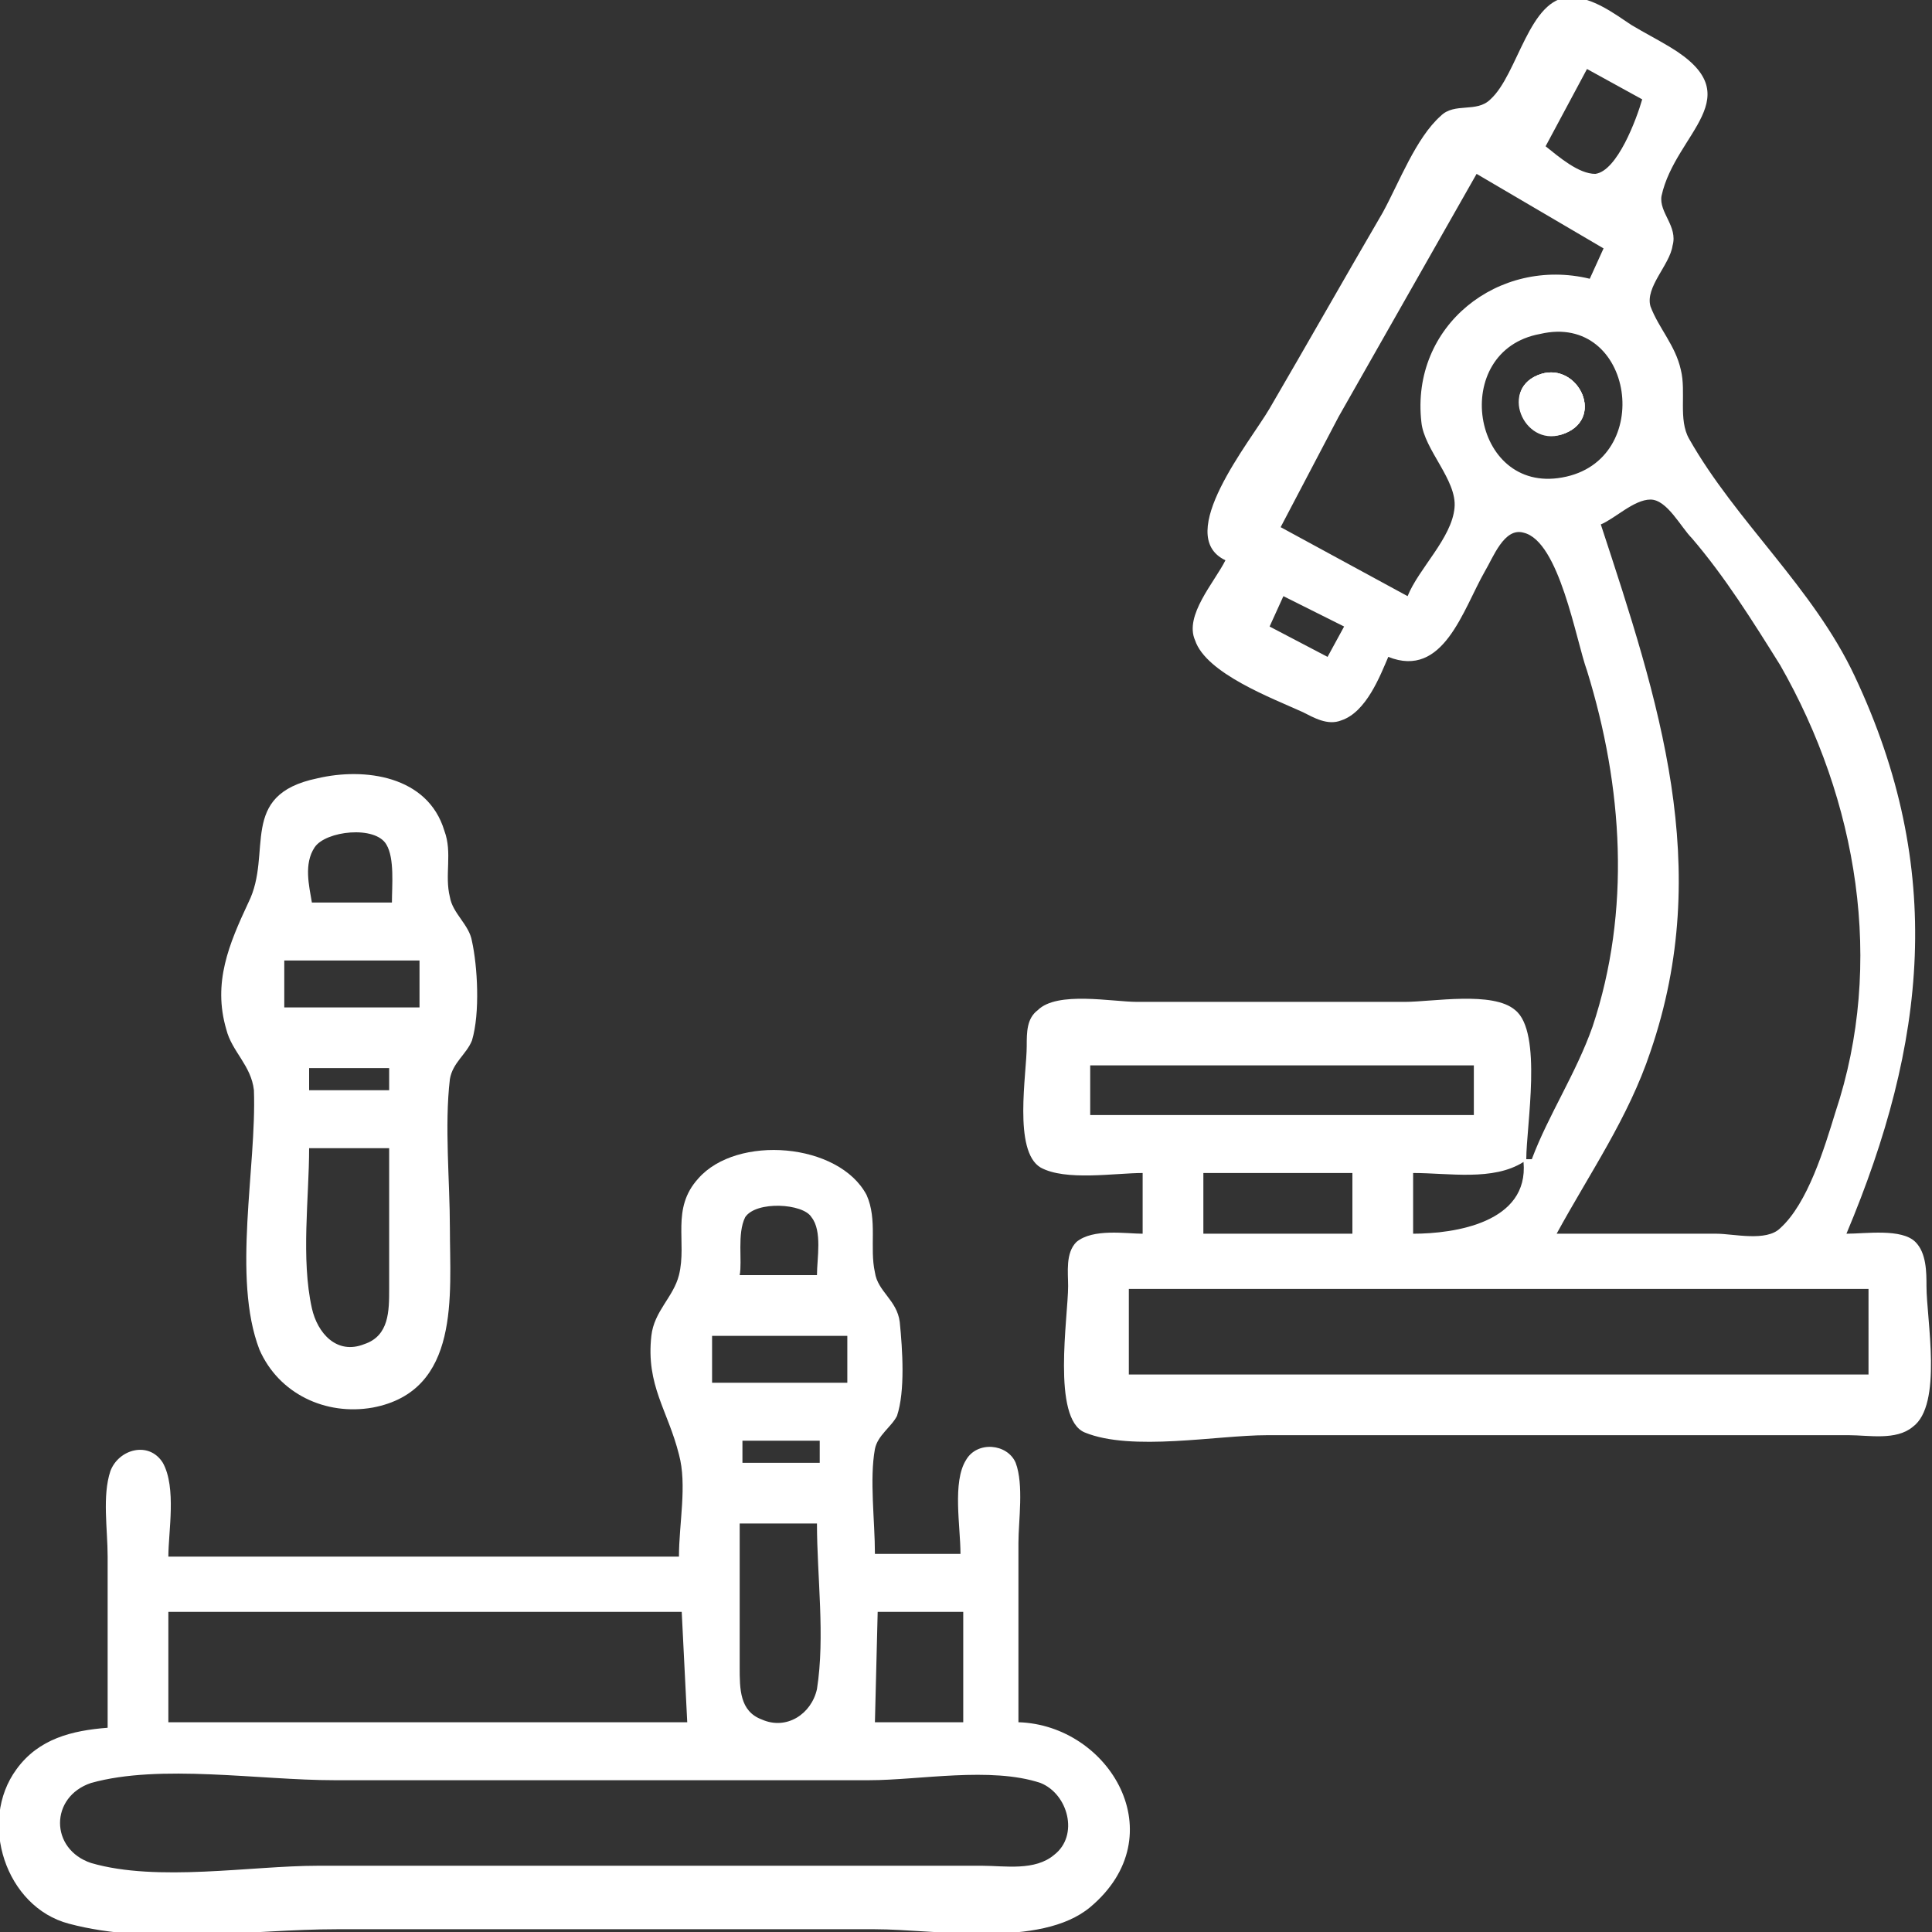 <?xml version="1.0" encoding="utf-8"?>
<!-- Generator: Adobe Illustrator 27.3.1, SVG Export Plug-In . SVG Version: 6.00 Build 0)  -->
<svg version="1.1" id="Layer_1" xmlns="http://www.w3.org/2000/svg" xmlns:xlink="http://www.w3.org/1999/xlink" x="0px" y="0px"
	 viewBox="0 0 70 70" style="enable-background:new 0 0 70 70;" xml:space="preserve">
<rect x="0" y="0" width="70" height="70" fill="#333333" stroke="none"/>
<style type="text/css">
	.st0{fill:#FFFFFF;}
</style>
<path class="st0" d="M55.7,13.6c-1.4,0.6-0.3,2.6,1,2.1C58.2,15.1,57.1,13,55.7,13.6z M55.7,13.6c-1.4,0.6-0.3,2.6,1,2.1
	C58.2,15.1,57.1,13,55.7,13.6z M55.7,13.6c-1.4,0.6-0.3,2.6,1,2.1C58.2,15.1,57.1,13,55.7,13.6z M55.7,13.6c-1.4,0.6-0.3,2.6,1,2.1
	C58.2,15.1,57.1,13,55.7,13.6z M55.7,13.6c-1.4,0.6-0.3,2.6,1,2.1C58.2,15.1,57.1,13,55.7,13.6z M55.7,13.6c-1.4,0.6-0.3,2.6,1,2.1
	C58.2,15.1,57.1,13,55.7,13.6z M55.7,13.6c-1.4,0.6-0.3,2.6,1,2.1C58.2,15.1,57.1,13,55.7,13.6z M55.7,13.6c-1.4,0.6-0.3,2.6,1,2.1
	C58.2,15.1,57.1,13,55.7,13.6z M55.7,13.6c-1.4,0.6-0.3,2.6,1,2.1C58.2,15.1,57.1,13,55.7,13.6z M55.7,13.6c-1.4,0.6-0.3,2.6,1,2.1
	C58.2,15.1,57.1,13,55.7,13.6z M55.7,13.6c-1.4,0.6-0.3,2.6,1,2.1C58.2,15.1,57.1,13,55.7,13.6z M55.7,13.6c-1.4,0.6-0.3,2.6,1,2.1
	C58.2,15.1,57.1,13,55.7,13.6z M55.7,13.6c-1.4,0.6-0.3,2.6,1,2.1C58.2,15.1,57.1,13,55.7,13.6z M55.7,13.6c-1.4,0.6-0.3,2.6,1,2.1
	C58.2,15.1,57.1,13,55.7,13.6z M55.7,13.6c-1.4,0.6-0.3,2.6,1,2.1C58.2,15.1,57.1,13,55.7,13.6z M55.7,13.6c-1.4,0.6-0.3,2.6,1,2.1
	C58.2,15.1,57.1,13,55.7,13.6z M55.7,13.6c-1.4,0.6-0.3,2.6,1,2.1C58.2,15.1,57.1,13,55.7,13.6z M55.7,13.6c-1.4,0.6-0.3,2.6,1,2.1
	C58.2,15.1,57.1,13,55.7,13.6z M69.8,46.6c0-0.5,0-1.2-0.4-1.6c-0.5-0.5-1.8-0.3-2.5-0.3c2.9-6.9,3.6-13.2,0.3-20.2
	c-1.5-3.2-4.3-5.6-6-8.6c-0.4-0.7-0.1-1.7-0.3-2.5c-0.2-0.9-0.8-1.5-1.1-2.3c-0.2-0.7,0.7-1.5,0.8-2.2c0.2-0.7-0.5-1.2-0.4-1.8
	c0.5-2.3,3.3-3.6,0.3-5.4c-0.5-0.3-0.9-0.5-1.4-0.8c-0.6-0.4-1.4-1-2.2-1c-1.5,0-1.9,2.8-2.9,3.7c-0.5,0.5-1.3,0.1-1.8,0.6
	c-0.9,0.8-1.5,2.4-2.1,3.5c-1.4,2.4-2.7,4.7-4.1,7.1c-0.7,1.2-3.5,4.6-1.6,5.5c-0.4,0.8-1.5,2-1.1,2.9c0.4,1.2,2.8,2.1,3.9,2.6
	c0.4,0.2,0.9,0.5,1.4,0.3c0.9-0.3,1.4-1.6,1.7-2.3c2,0.8,2.7-1.7,3.5-3.1c0.3-0.5,0.7-1.6,1.4-1.4c1.3,0.3,1.9,3.9,2.3,5
	c1.3,4.2,1.6,8.7,0.2,12.9c-0.6,1.7-1.6,3.2-2.2,4.8h-0.2c0-1.2,0.6-4.6-0.4-5.4c-0.8-0.7-3-0.3-4-0.3h-9.7c-0.9,0-2.9-0.4-3.6,0.3
	c-0.4,0.3-0.4,0.8-0.4,1.3c0,1-0.5,3.8,0.5,4.4c0.9,0.5,2.7,0.2,3.7,0.2v2.2c-0.6,0-1.8-0.2-2.4,0.3c-0.4,0.4-0.3,1.1-0.3,1.6
	c0,1.1-0.6,4.8,0.6,5.3c1.7,0.7,4.8,0.1,6.6,0.1H67c0.7,0,1.7,0.2,2.3-0.3C70.4,50.9,69.8,47.8,69.8,46.6z M57.5,2.5l2,1.1
	c-0.2,0.7-0.9,2.6-1.7,2.7c-0.6,0-1.3-0.6-1.8-1L57.5,2.5z M48.1,23.8L46,22.7l0.5-1.1l2.2,1.1L48.1,23.8z M51.5,15.3
	c0.1,1,1.3,2.1,1.2,3.1c-0.1,1.1-1.3,2.2-1.7,3.2l-4.6-2.5l2.1-4l5-8.8L58.1,9l-0.5,1.1C54.3,9.3,51.1,11.8,51.5,15.3z M56.6,17.3
	c-3.3,0.6-4.1-4.6-0.8-5.2C59.2,11.3,60,16.7,56.6,17.3z M59.8,38.1c2.3-6.7,0.3-12.7-1.8-19.1c0.5-0.2,1.2-0.9,1.8-0.9
	c0.6,0,1.1,1,1.5,1.4c1.2,1.4,2.2,3,3.2,4.6c2.8,4.9,3.8,10.8,2,16.2c-0.4,1.3-1,3.3-2,4.2c-0.5,0.5-1.7,0.2-2.3,0.2h-5.8
	C57.6,42.5,59,40.5,59.8,38.1z M55.2,42.1c0.2,2.2-2.5,2.6-4,2.6v-2.2C52.5,42.5,54.1,42.8,55.2,42.1z M39.5,40.4v-1.8h13.9v1.8
	H39.5z M49,42.5v2.2h-5.4v-2.2H49z M67.7,49.8H40.9v-3.1h26.8V49.8z M55.7,13.6c-1.4,0.6-0.3,2.6,1,2.1C58.2,15.1,57.1,13,55.7,13.6
	z M55.7,13.6c-1.4,0.6-0.3,2.6,1,2.1C58.2,15.1,57.1,13,55.7,13.6z M55.7,13.6c-1.4,0.6-0.3,2.6,1,2.1C58.2,15.1,57.1,13,55.7,13.6z
	 M55.7,13.6c-1.4,0.6-0.3,2.6,1,2.1C58.2,15.1,57.1,13,55.7,13.6z M55.7,13.6c-1.4,0.6-0.3,2.6,1,2.1C58.2,15.1,57.1,13,55.7,13.6z
	 M55.7,13.6c-1.4,0.6-0.3,2.6,1,2.1C58.2,15.1,57.1,13,55.7,13.6z M55.7,13.6c-1.4,0.6-0.3,2.6,1,2.1C58.2,15.1,57.1,13,55.7,13.6z
	 M55.7,13.6c-1.4,0.6-0.3,2.6,1,2.1C58.2,15.1,57.1,13,55.7,13.6z M55.7,13.6c-1.4,0.6-0.3,2.6,1,2.1C58.2,15.1,57.1,13,55.7,13.6z
	 M55.7,13.6c-1.4,0.6-0.3,2.6,1,2.1C58.2,15.1,57.1,13,55.7,13.6z M55.7,13.6c-1.4,0.6-0.3,2.6,1,2.1C58.2,15.1,57.1,13,55.7,13.6z
	 M55.7,13.6c-1.4,0.6-0.3,2.6,1,2.1C58.2,15.1,57.1,13,55.7,13.6z M55.7,13.6c-1.4,0.6-0.3,2.6,1,2.1C58.2,15.1,57.1,13,55.7,13.6z
	 M55.7,13.6c-1.4,0.6-0.3,2.6,1,2.1C58.2,15.1,57.1,13,55.7,13.6z M55.7,13.6c-1.4,0.6-0.3,2.6,1,2.1C58.2,15.1,57.1,13,55.7,13.6z
	 M55.7,13.6c-1.4,0.6-0.3,2.6,1,2.1C58.2,15.1,57.1,13,55.7,13.6z M55.7,13.6c-1.4,0.6-0.3,2.6,1,2.1C58.2,15.1,57.1,13,55.7,13.6z"
	/>
<path class="st0" d="M55.7,13.6c-1.4,0.6-0.3,2.6,1,2.1C58.2,15.1,57.1,13,55.7,13.6z"/>
<path class="st0" d="M56.7,15.7c-1.4,0.6-2.4-1.5-1-2.1C57.1,13,58.2,15.1,56.7,15.7z"/>
<path class="st0" d="M17.1,34.1c-0.1-0.6-0.7-1-0.8-1.6c-0.2-0.8,0.1-1.6-0.2-2.4c-0.6-2-2.9-2.3-4.6-1.9c-2.9,0.6-1.6,2.7-2.5,4.5
	c-0.7,1.5-1.3,2.9-0.8,4.6c0.2,0.8,0.9,1.3,1,2.2c0.1,2.8-0.8,6.8,0.2,9.4c0.7,1.6,2.4,2.4,4.1,2.1c3.2-0.6,2.8-4.1,2.8-6.5
	c0-1.7-0.2-3.7,0-5.4c0.1-0.6,0.6-0.9,0.8-1.4C17.4,36.7,17.3,35,17.1,34.1z M11.4,30.7c0.4-0.6,2.2-0.8,2.6-0.1
	c0.3,0.5,0.2,1.5,0.2,2.1h-2.9C11.2,32.1,11,31.3,11.4,30.7z M14.1,46.7c0,0.8,0,1.7-0.9,2c-1,0.4-1.7-0.4-1.9-1.3
	c-0.4-1.8-0.1-4-0.1-5.8h2.9V46.7z M14.1,39.5h-2.9v-0.8h2.9V39.5z M15.2,36.5h-4.9v-1.7h4.9V36.5z"/>
<path class="st0" d="M36.9,62.4v-6.5c0-0.8,0.2-2.1-0.1-2.9c-0.3-0.7-1.4-0.8-1.8-0.1c-0.5,0.8-0.2,2.4-0.2,3.4h-3.1
	c0-1.2-0.2-2.7,0-3.8c0.1-0.5,0.6-0.8,0.8-1.2c0.3-0.9,0.2-2.4,0.1-3.4c-0.1-0.8-0.8-1.1-0.9-1.8c-0.2-0.9,0.1-1.9-0.3-2.8
	c-1-1.9-4.7-2.2-6.1-0.6c-1,1.1-0.4,2.3-0.7,3.5c-0.2,0.8-0.9,1.3-1,2.2c-0.2,1.8,0.6,2.7,1,4.3c0.3,1.1,0,2.5,0,3.7H6.1
	c0-0.9,0.3-2.5-0.2-3.4c-0.5-0.8-1.6-0.5-1.9,0.3c-0.3,0.9-0.1,2.1-0.1,3.1v6.2c-1.3,0.1-2.5,0.4-3.3,1.5c-1.4,1.9-0.4,5,1.9,5.6
	c3,0.8,6.6,0.2,9.7,0.2h19.5c2.2,0,6,0.7,7.8-0.8C42.6,66.5,40.2,62.5,36.9,62.4z M31.8,58.4h3.1v4h-3.2L31.8,58.4z M27,44.1
	c0.4-0.6,2.1-0.5,2.4,0c0.4,0.5,0.2,1.5,0.2,2.1h-2.8C26.9,45.7,26.7,44.7,27,44.1z M25.8,48.4h4.9v1.7h-4.9V48.4z M29.6,55.2
	c0,1.9,0.3,4.1,0,6c-0.2,0.9-1.1,1.5-2,1.1c-0.8-0.3-0.8-1.1-0.8-1.9v-5.2L29.6,55.2L29.6,55.2z M26.9,53v-0.8h2.8V53H26.9z
	 M6.1,58.4h18.6l0.2,4H6.1L6.1,58.4L6.1,58.4z M38.2,67.2c-0.7,0.6-1.8,0.4-2.6,0.4H11.5c-2.4,0-5.8,0.6-8.2-0.1
	c-1.5-0.5-1.5-2.4,0-2.9c2.5-0.7,6.1-0.1,8.8-0.1h19.4c1.8,0,4.4-0.5,6.2,0.1C38.7,65,39.1,66.5,38.2,67.2z"/>
</svg>
